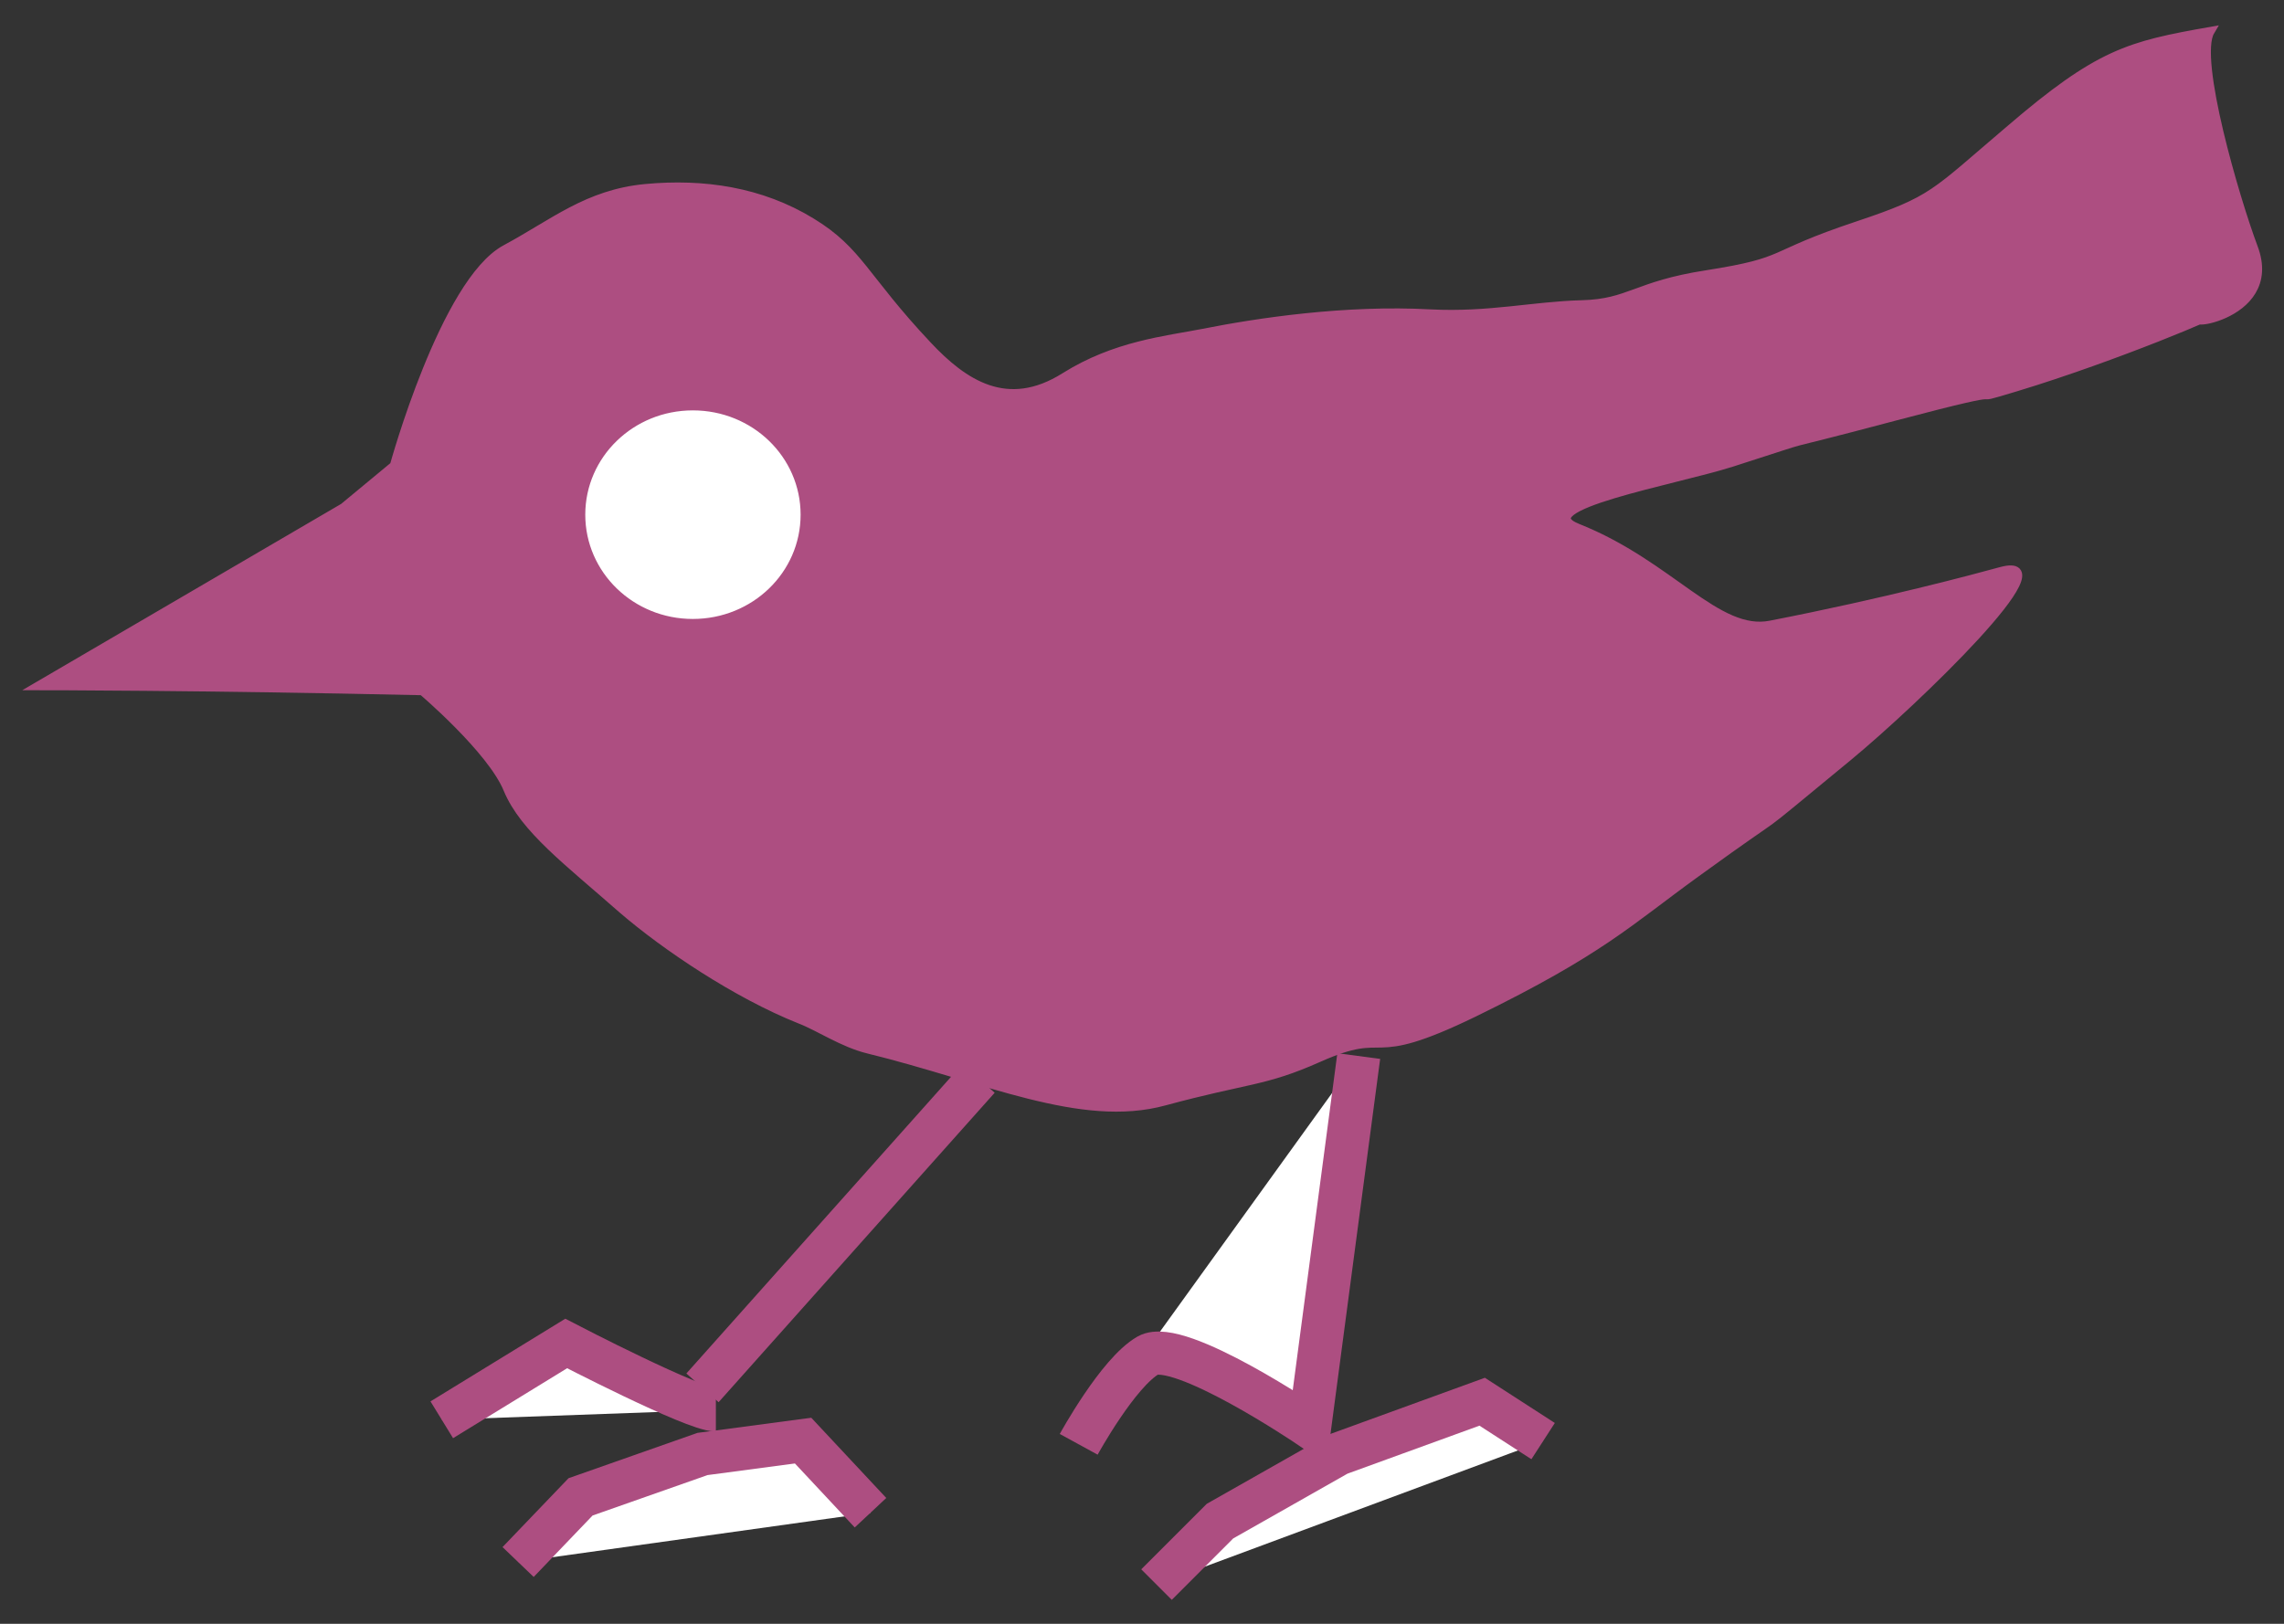 <?xml version="1.0" encoding="utf-8"?>
<!-- Generator: Adobe Illustrator 13.0.0, SVG Export Plug-In  -->
<!DOCTYPE svg PUBLIC "-//W3C//DTD SVG 1.1//EN" "http://www.w3.org/Graphics/SVG/1.1/DTD/svg11.dtd">
<svg version="1.1"
	 xmlns="http://www.w3.org/2000/svg" xmlns:xlink="http://www.w3.org/1999/xlink" xmlns:a="http://ns.adobe.com/AdobeSVGViewerExtensions/3.0/"
	 x="0px" y="0px" width="90px" height="64px" viewBox="-0.878 -0.999 90 64" enable-background="new -0.878 -0.999 90 64"
	 xml:space="preserve">
<rect x="-0.878" y="-0.999" width="90" height="64" fill="#333333" stroke="none"/>
<defs>
</defs>
<path fill="#AD4E81" stroke="#AD4E81" stroke-width="0.342" d="M0.631,26.034l12.031-7.031l1.992-1.65c0,0,1.992-7.246,4.395-8.535
	c1.875-1.006,3.223-2.178,5.508-2.393s4.551,0.117,6.543,1.338c1.875,1.143,2.051,2.178,4.57,4.854
	c1.426,1.523,3.145,2.666,5.41,1.24c1.992-1.25,3.965-1.436,5.469-1.729c2.109-0.42,5.605-0.947,8.945-0.762
	c2.305,0.117,4.063-0.313,5.957-0.361s2.129-0.752,4.922-1.182c3.34-0.527,2.285-0.713,5.957-1.934
	c3.008-1.006,2.988-1.23,5.957-3.75c3.555-3.057,4.727-3.34,7.93-3.906c-0.645,1.084,0.996,6.641,1.699,8.516
	c1.113,2.91-3.594,3.203-1.699,2.637c0.664-0.195-3.691,1.67-7.656,2.871c-2.5,0.762,0.801-0.322-4.805,1.162
	c-5.547,1.475-2.305,0.498-6.387,1.807c-2.266,0.723-8.184,1.748-6.074,2.588c3.652,1.455,5.488,4.238,7.598,3.818
	c4.512-0.879,8.066-1.836,9.063-2.109c2.715-0.752-3.398,5.146-6.016,7.305c-4.414,3.633-1.777,1.523-5.977,4.57
	c-2.676,1.934-3.75,3.066-8.75,5.508c-4.395,2.139-3.223,0.488-6.152,1.797c-2.129,0.948-2.773,0.811-6.055,1.7
	c-3.281,0.898-7.051-0.918-11.68-2.051c-0.996-0.244-1.953-0.898-2.676-1.172c-2.52-1.006-5.313-2.891-6.992-4.336
	c-2.129-1.875-3.887-3.184-4.531-4.746s-3.359-3.867-3.359-3.867C6.881,26.034,0.631,26.034,0.631,26.034z"/>
<path fill="#FFFFFF" stroke="#AD4E81" stroke-width="1.701" d="M26.803,53.701l10.879-12.197L26.803,53.701z"/>
<path fill="#FFFFFF" stroke="#AD4E81" stroke-width="1.701" d="M52.663,40.624l-1.934,14.61c0,0-5.156-3.496-6.367-2.813
	c-1.191,0.684-2.734,3.506-2.734,3.506"/>
<polyline fill="#FFFFFF" stroke="#AD4E81" stroke-width="1.701" points="59.928,55.8 57.526,54.248 51.862,56.308 47.194,58.955 
	44.694,61.455 "/>
<polyline fill="#FFFFFF" stroke="#AD4E81" stroke-width="1.701" points="33.424,58.623 30.768,55.781 26.803,56.308 21.999,57.998 
	19.538,60.566 "/>
<path fill="#FFFFFF" stroke="#AD4E81" stroke-width="1.701" d="M27.331,54.57c-0.859,0-5.898-2.617-5.898-2.617L16.53,54.96"/>
<path fill="#FFFFFF" stroke="#FFFFFF" stroke-width="0.311" d="M30.514,19.286c0,2.188-1.826,3.955-4.092,3.955
	c-2.256,0-4.082-1.768-4.082-3.955s1.826-3.955,4.082-3.955C28.688,15.331,30.514,17.099,30.514,19.286z"/>
</svg>
